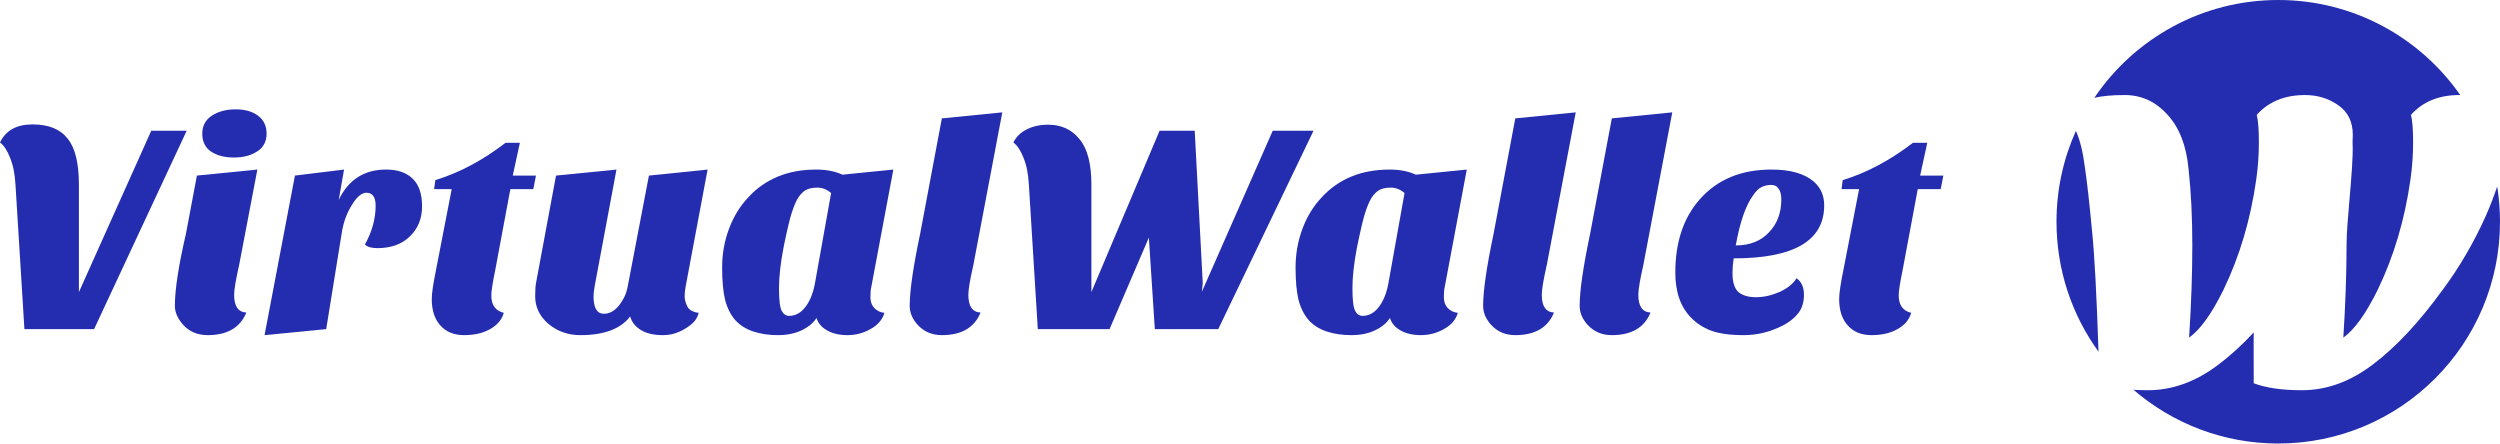 <?xml version="1.0" encoding="UTF-8"?>
<!DOCTYPE svg PUBLIC "-//W3C//DTD SVG 1.1//EN" "http://www.w3.org/Graphics/SVG/1.1/DTD/svg11.dtd">
<!-- Creator: CorelDRAW 2021 (64-Bit) -->
<svg xmlns="http://www.w3.org/2000/svg" xml:space="preserve" width="82.028mm" height="14.552mm" version="1.1" style="shape-rendering:geometricPrecision; text-rendering:geometricPrecision; image-rendering:optimizeQuality; fill-rule:evenodd; clip-rule:evenodd"
viewBox="0 0 6568.34 1165.24"
 xmlns:xlink="http://www.w3.org/1999/xlink"
 xmlns:xodm="http://www.corel.com/coreldraw/odm/2003">
 <defs>
  <style type="text/css">
   <![CDATA[
    .fil0 {fill:#242DB0}
    .fil1 {fill:#242DB0;fill-rule:nonzero}
   ]]>
  </style>
 </defs>
 <g id="Capa_x0020_1">
  <path class="fil0" d="M5985.72 1165.24c321.77,0 582.62,-260.85 582.62,-582.62 0,-31.56 -2.51,-62.54 -7.33,-92.73 -8.38,24.99 -18.1,50.21 -29.2,75.65 -31.96,71.44 -70.03,136.77 -114.21,196 -62.04,85.54 -123.15,150.88 -183.31,196 -59.22,45.12 -121.27,67.69 -186.13,67.69 -52.64,0 -94.94,-6.11 -126.9,-18.34 -0.37,-79.35 -0.29,-86.92 -0.17,-98.27 0.06,-6.29 0.14,-13.74 0.16,-35.2 -30.96,33.23 -61.67,61.27 -92.15,84.13 -59.22,45.12 -121.26,67.69 -186.12,67.69 -13.14,0 -25.63,-0.38 -37.48,-1.15 102.05,87.98 234.93,141.16 380.23,141.16zm-472.2 -241.26c-5.05,-152.49 -10.79,-258.81 -17.2,-318.95 -6.57,-70.51 -12.69,-125.03 -18.33,-163.57 -5.14,-41.13 -13.09,-73.68 -23.85,-97.66 -32.8,72.88 -51.04,153.72 -51.04,238.82 0,127.49 40.95,245.43 110.42,341.36zm-11.03 -666.95c104.69,-155.06 282.05,-257.02 483.22,-257.02 198,0 372.92,98.76 478.2,249.71 -0.87,-0.02 -1.75,-0.02 -2.62,-0.02 -53.59,0 -95.89,17.39 -126.91,52.17 3.76,14.1 5.65,38.08 5.65,71.91 0,33.84 -2.35,66.74 -7.05,98.7 -15.04,105.29 -43.71,201.64 -86.02,289.06 -31.02,62.99 -61.1,104.82 -90.24,125.5 5.65,-88.37 8.46,-169.21 8.46,-242.53 0,-31.04 3.86,-75.57 7.81,-121.19l0 0c4.84,-55.93 9.83,-113.48 8.02,-149.73 0.4,-6.57 0.59,-13.08 0.59,-19.55 0,-33.85 -12.68,-59.7 -38.07,-77.55 -25.38,-17.86 -54.52,-26.79 -87.42,-26.79 -53.58,0 -95.88,17.39 -126.9,52.17 3.76,14.1 5.64,38.08 5.64,71.91 0,33.84 -2.35,66.74 -7.05,98.7 -15.05,105.29 -43.71,201.64 -86.02,289.06 -31.02,62.99 -61.1,104.82 -90.24,125.5 5.64,-88.37 8.46,-169.21 8.46,-242.53 0,-73.32 -3.29,-140.07 -9.87,-200.22 -5.64,-61.1 -23.97,-108.58 -54.99,-142.42 -31.02,-34.78 -68.62,-52.17 -112.8,-52.17 -32.85,0 -59.46,2.44 -79.84,7.33z"/>
  <g id="_1806850676832">
   <path class="fil1" d="M-0 374.31c15.13,-31.64 43.55,-47.46 85.27,-47.46 42.25,0 73.02,12.4 92.32,37.18 19.82,24.25 29.73,64.6 29.73,121.02l0 282.36 190.1 -423.94 93.09 0 -243.3 521.23 -183.07 0 -23.47 -379.65c-1.57,-27.95 -6.26,-51.42 -14.09,-70.39 -7.3,-18.99 -16.17,-32.43 -26.6,-40.34z"/>
   <path class="fil1" d="M647.22 821.19c-16.17,39.55 -50.07,59.33 -101.7,59.33 -26.6,0 -48.24,-9.23 -64.93,-27.69 -14.09,-16.34 -21.12,-32.69 -21.12,-49.04 0,-42.71 9.65,-105.72 28.95,-189.04l28.95 -153.45 158.81 -15.81 -47.72 249.94c-8.86,39.02 -13.3,65.38 -13.3,79.09 0,30.06 10.69,45.62 32.08,46.67zm-115.79 -469.83c0,-20.56 8.35,-36.38 25.04,-47.45 17.21,-11.07 38.08,-16.62 62.59,-16.62 24.51,0 44.07,5.54 58.67,16.62 15.13,11.07 22.69,26.89 22.69,47.45 0,20.57 -8.35,36.12 -25.04,46.67 -16.17,10.55 -36.51,15.82 -61.02,15.82 -24.51,0 -44.59,-5.28 -60.23,-15.82 -15.13,-10.55 -22.69,-26.1 -22.69,-46.67z"/>
   <path class="fil1" d="M958.74 642.44c18.78,-33.75 28.16,-67.77 28.16,-102.04 0,-22.68 -8.09,-34.01 -24.25,-34.01 -12.52,0 -25.3,10.81 -38.33,32.43 -13.56,21.61 -22.43,46.4 -26.6,74.35l-40.68 251.52 -161.94 15.82 79.79 -419.21 129.09 -15.81 -14.09 79.88c25.56,-53.26 67.02,-79.88 124.39,-79.88 30.24,0 53.46,7.91 69.62,23.73 16.69,15.82 25.03,40.08 25.03,72.77 0,32.17 -10.69,58.53 -32.07,79.1 -20.87,20.56 -49.29,30.84 -85.28,30.84 -15.65,0 -26.59,-3.16 -32.85,-9.49z"/>
   <path class="fil1" d="M1134.36 785.6c0,-14.24 3.65,-39.28 10.95,-75.14l41.46 -213.56 -46.15 0 3.12 -23.73c62.59,-18.99 124.13,-51.67 184.63,-98.07l37.55 0 -18.77 86.21 61.02 0 -7.04 35.59 -60.24 0 -39.9 213.56c-6.78,32.69 -10.17,54.58 -10.17,65.65 0,25.31 10.95,40.6 32.86,45.87 -5.22,17.93 -17.22,32.17 -35.99,42.71 -18.77,10.55 -41.46,15.82 -68.06,15.82 -26.6,0 -47.46,-8.44 -62.59,-25.31 -15.13,-16.87 -22.68,-40.08 -22.68,-69.61z"/>
   <path class="fil1" d="M1655.65 831.47c-25.04,32.69 -68.59,49.05 -130.66,49.05 -32.33,0 -60.23,-9.75 -83.7,-29.27 -23.47,-20.03 -35.21,-44.3 -35.21,-72.77 0,-15.81 0.78,-27.68 2.35,-35.59l52.42 -281.58 158.81 -15.81 -57.11 305.31c-2.08,11.6 -3.13,20.83 -3.13,27.68 0,30.59 9.13,45.87 27.39,45.87 20.34,0 37.81,-13.97 52.42,-41.92 4.69,-8.96 8.08,-19.24 10.17,-30.84l55.55 -290.28 154.12 -15.81 -57.89 308.47c-1.57,7.91 -2.35,16.09 -2.35,24.52 0,8.44 2.35,17.4 7.04,26.9 4.69,8.96 14.61,14.5 29.73,16.61 -3.13,12.66 -10.17,23.2 -21.12,31.64 -22.95,17.93 -46.94,26.9 -71.98,26.9 -24.51,0 -44.07,-4.48 -58.67,-13.45 -14.61,-8.96 -23.99,-20.83 -28.16,-35.59z"/>
   <path class="fil1" d="M1931.7 840.97c-12,-13.71 -20.86,-31.38 -26.6,-52.99 -5.21,-21.62 -7.82,-50.09 -7.82,-85.42 0,-35.34 6,-69.08 17.99,-101.25 12,-32.17 28.95,-59.85 50.85,-83.05 44.85,-48.51 104.3,-72.76 178.37,-72.76 26.58,0 49.53,4.48 68.83,13.44l133.8 -13.44 -57.9 308.47c-1.57,6.33 -2.35,15.29 -2.35,26.9 0,11.6 3.39,21.09 10.17,28.47 7.31,7.37 16.18,11.6 26.61,12.65 -5.21,17.93 -17.48,32.17 -36.78,42.71 -18.77,10.55 -38.85,15.82 -60.23,15.82 -21.38,0 -39.39,-4.22 -53.99,-12.66 -14.09,-7.91 -23.2,-18.72 -27.37,-32.43 -8.35,13.19 -21.4,23.99 -39.12,32.43 -17.73,8.44 -38.6,12.66 -62.59,12.66 -23.47,0 -44.85,-3.16 -64.15,-9.5 -19.3,-6.33 -35.21,-16.34 -47.72,-30.05zm165.07 -321.13c-5.74,9.49 -11.22,22.41 -16.43,38.76 -5.21,15.82 -12.25,45.35 -21.12,88.59 -8.34,42.71 -12.52,79.36 -12.52,109.94 0,30.59 2.35,50.36 7.04,59.33 4.69,8.96 11.22,13.44 19.56,13.44 16.69,0 31.03,-7.91 43.02,-23.73 12.52,-16.35 21.12,-38.76 25.82,-67.24l41.46 -231.74c-10.95,-9.5 -22.94,-14.24 -35.97,-14.24 -12.52,0 -22.69,2.11 -30.52,6.33 -7.3,4.21 -14.09,11.07 -20.34,20.56z"/>
   <path class="fil1" d="M2576.27 821.19c-16.17,39.55 -50.06,59.33 -101.69,59.33 -26.08,0 -47.46,-9.23 -64.16,-27.69 -13.56,-15.29 -20.34,-31.64 -20.34,-49.04 0,-39.55 9.14,-102.56 27.38,-189.04l57.12 -303.72 158.81 -15.82 -75.89 400.23c-8.86,39.02 -13.31,65.38 -13.31,79.09 0,30.06 10.7,45.62 32.08,46.67z"/>
   <path class="fil1" d="M2662.5 374.31c7.3,-14.77 18.79,-26.1 34.42,-34.02 16.17,-8.43 35.21,-12.65 57.12,-12.65 34.41,0 61.8,12.65 82.14,37.96 20.87,24.78 31.29,64.6 31.29,119.44l0 282.36 179.15 -423.94 92.31 0 21.12 400.22 -2.33 22.94 186.19 -423.16 107.18 0 -250.34 521.23 -166.65 0 -15.64 -240.45 -103.26 240.45 -188.56 0 -23.45 -379.65c-1.57,-28.47 -6.27,-51.94 -14.09,-70.39 -7.31,-18.99 -16.17,-32.43 -26.61,-40.34z"/>
   <path class="fil1" d="M3438.3 840.97c-12.01,-13.71 -20.87,-31.38 -26.61,-52.99 -5.21,-21.62 -7.82,-50.09 -7.82,-85.42 0,-35.34 6,-69.08 17.99,-101.25 11.99,-32.17 28.94,-59.85 50.85,-83.05 44.85,-48.51 104.32,-72.76 178.36,-72.76 26.61,0 49.55,4.48 68.86,13.44l133.77 -13.44 -57.89 308.47c-1.57,6.33 -2.35,15.29 -2.35,26.9 0,11.6 3.4,21.09 10.17,28.47 7.31,7.37 16.17,11.6 26.62,12.65 -5.24,17.93 -17.48,32.17 -36.79,42.71 -18.77,10.55 -38.85,15.82 -60.23,15.82 -21.4,0 -39.38,-4.22 -53.98,-12.66 -14.09,-7.91 -23.22,-18.72 -27.39,-32.43 -8.35,13.19 -21.38,23.99 -39.11,32.43 -17.74,8.44 -38.6,12.66 -62.59,12.66 -23.48,0 -44.85,-3.16 -64.16,-9.5 -19.3,-6.33 -35.21,-16.34 -47.71,-30.05zm165.06 -321.13c-5.74,9.49 -11.2,22.41 -16.44,38.76 -5.21,15.82 -12.24,45.35 -21.12,88.59 -8.32,42.71 -12.5,79.36 -12.5,109.94 0,30.59 2.33,50.36 7.04,59.33 4.7,8.96 11.2,13.44 19.55,13.44 16.7,0 31.04,-7.91 43.03,-23.73 12.52,-16.35 21.12,-38.76 25.82,-67.24l41.46 -231.74c-10.95,-9.5 -22.95,-14.24 -36,-14.24 -12.52,0 -22.68,2.11 -30.51,6.33 -7.3,4.21 -14.09,11.07 -20.34,20.56z"/>
   <path class="fil1" d="M4082.87 821.19c-16.17,39.55 -50.07,59.33 -101.69,59.33 -26.08,0 -47.48,-9.23 -64.16,-27.69 -13.56,-15.29 -20.34,-31.64 -20.34,-49.04 0,-39.55 9.11,-102.56 27.37,-189.04l57.12 -303.72 158.81 -15.82 -75.89 400.23c-8.87,39.02 -13.3,65.38 -13.3,79.09 0,30.06 10.7,45.62 32.08,46.67z"/>
   <path class="fil1" d="M4336.5 821.19c-16.16,39.55 -50.06,59.33 -101.69,59.33 -26.08,0 -47.45,-9.23 -64.15,-27.69 -13.56,-15.29 -20.34,-31.64 -20.34,-49.04 0,-39.55 9.13,-102.56 27.37,-189.04l57.12 -303.72 158.82 -15.82 -75.89 400.23c-8.87,39.02 -13.3,65.38 -13.3,79.09 0,30.06 10.7,45.62 32.07,46.67z"/>
   <path class="fil1" d="M4720.02 731.03c13.04,8.96 19.55,23.46 19.55,43.5 0,19.51 -4.96,35.59 -14.85,48.25 -9.92,12.65 -22.97,23.2 -39.13,31.64 -33.37,17.4 -68.05,26.1 -104.05,26.1 -35.97,0 -64.66,-3.96 -86.06,-11.87 -20.85,-7.91 -38.32,-19.24 -52.42,-34.01 -27.65,-27.95 -41.46,-67.49 -41.46,-118.65 0,-79.63 21.38,-143.69 64.16,-192.2 45.89,-52.2 108.75,-78.3 188.53,-78.3 49.56,0 86.58,10.55 111.1,31.64 18.24,15.82 27.37,36.65 27.37,62.48 0,92.81 -79.28,139.21 -237.81,139.21 -2.1,13.71 -3.14,26.37 -3.14,37.97 0,24.25 5.21,41.13 15.64,50.61 10.95,8.97 26.35,13.45 46.16,13.45 19.83,0 40.17,-4.48 61.02,-13.45 21.4,-9.49 36.52,-21.61 45.38,-36.38zm-159.6 -86.22c37.03,0 66.25,-11.6 87.62,-34.8 21.38,-22.15 32.08,-50.89 32.08,-86.22 0,-12.13 -2.35,-21.36 -7.03,-27.68 -4.17,-6.85 -10.7,-10.28 -19.58,-10.28 -8.86,0 -17.2,1.84 -25.02,5.53 -7.3,3.16 -14.87,10.55 -22.68,22.15 -19.31,26.36 -34.43,70.13 -45.39,131.3z"/>
   <path class="fil1" d="M4832.07 785.6c0,-14.24 3.64,-39.28 10.95,-75.14l41.46 -213.56 -46.16 0 3.13 -23.73c62.59,-18.99 124.13,-51.67 184.64,-98.07l37.54 0 -18.77 86.21 61.02 0 -7.03 35.59 -60.26 0 -39.89 213.56c-6.78,32.69 -10.17,54.58 -10.17,65.65 0,25.31 10.95,40.6 32.85,45.87 -5.21,17.93 -17.2,32.17 -35.99,42.71 -18.77,10.55 -41.46,15.82 -68.05,15.82 -26.62,0 -47.46,-8.44 -62.59,-25.31 -15.13,-16.87 -22.69,-40.08 -22.69,-69.61z"/>
  </g>
 </g>
</svg>
